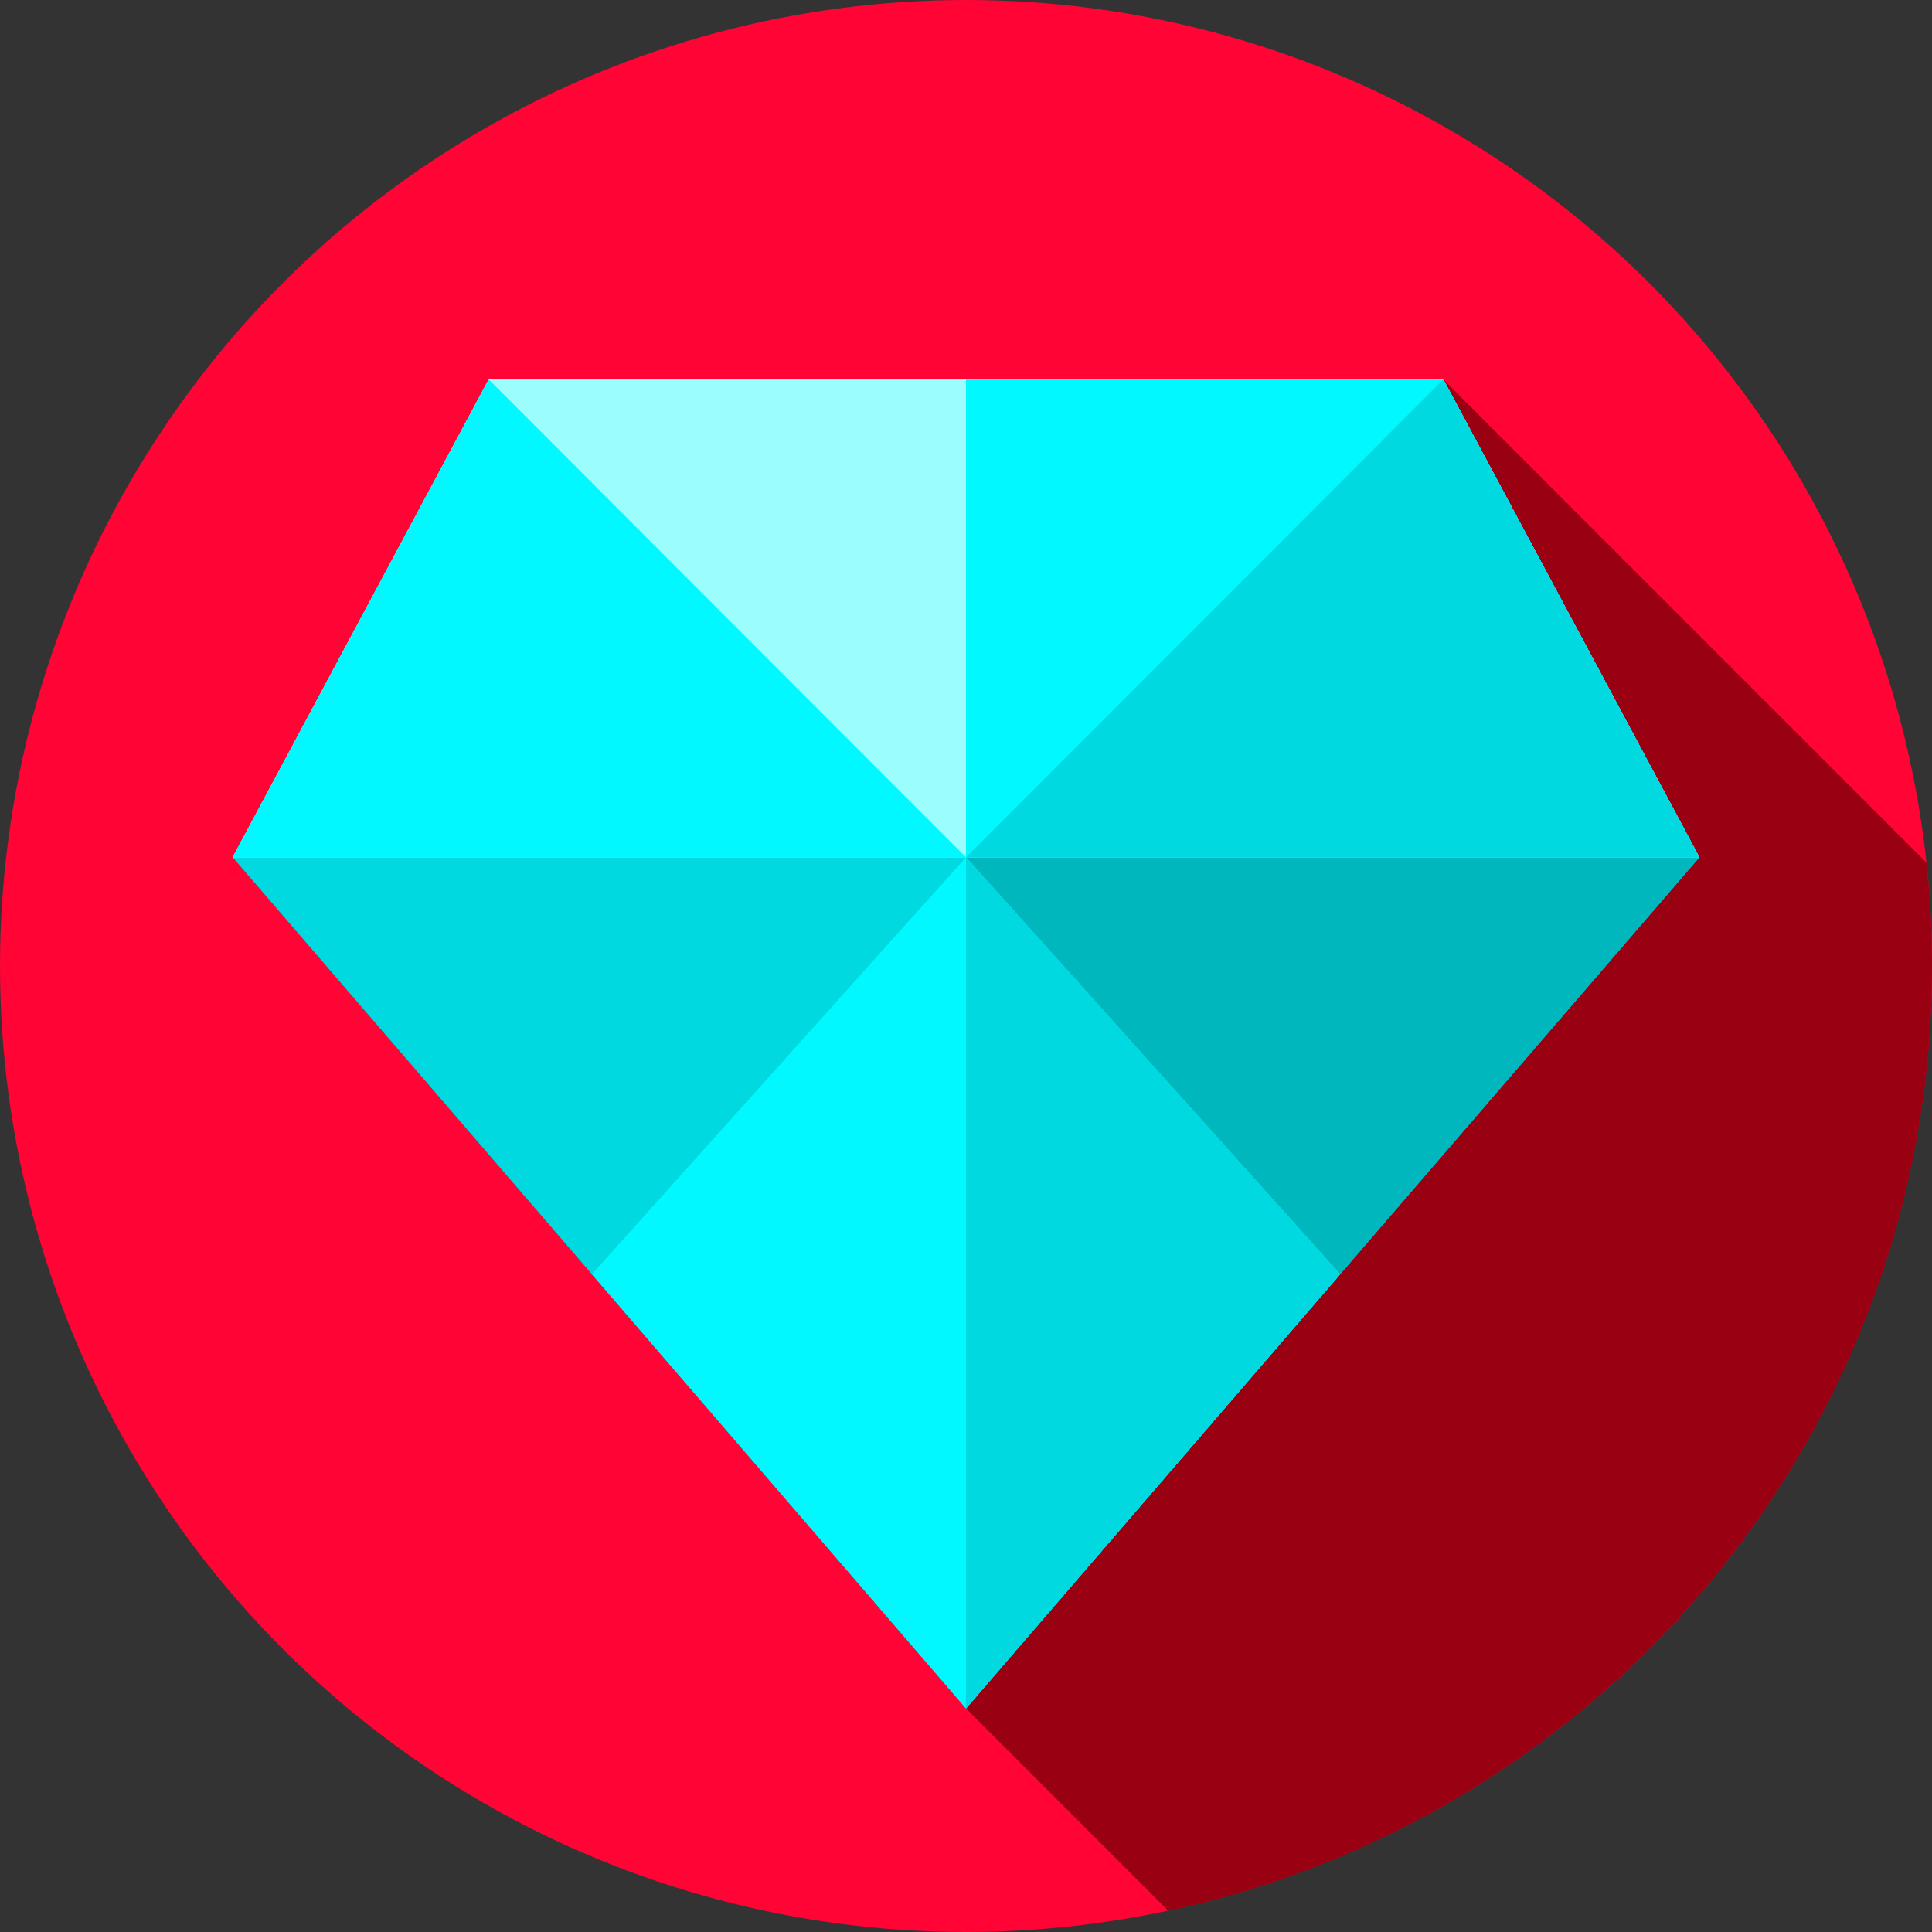 <?xml version="1.0" encoding="iso-8859-1"?>
<!-- Generator: Adobe Illustrator 19.0.0, SVG Export Plug-In . SVG Version: 6.00 Build 0)  -->
<svg version="1.1" id="Capa_1" xmlns="http://www.w3.org/2000/svg" xmlns:xlink="http://www.w3.org/1999/xlink" x="0px" y="0px"
	 viewBox="0 0 512 512" style="enable-background:new 0 0 512 512;" xml:space="preserve">
<rect x="0" y="0" width="512" height="512" fill="#333333" stroke="none"/>
<circle style="fill:#FF0435;" cx="256" cy="256" r="256"/>
<path style="fill:#990011;" d="M512,256c0-9.256-0.504-18.394-1.461-27.397L382.501,100.565H129.499L61.644,227.2L256,452.77
	l53.593,53.593C425.246,481.726,512,379.001,512,256z"/>
<polygon style="fill:#00D9E0;" points="382.501,100.565 129.499,100.565 61.644,227.2 256,452.77 450.356,227.2 "/>
<polygon style="fill:#00B7BE;" points="450.352,227.198 256,452.771 256,100.564 382.496,100.564 "/>
<polygon style="fill:#9CFDFF;" points="129.499,100.565 61.644,227.2 450.356,227.2 382.501,100.565 "/>
<g>
	<polygon style="fill:#00F8FE;" points="450.352,227.198 256,227.198 256,100.564 382.496,100.564 	"/>
	<polygon style="fill:#00F8FE;" points="129.499,100.565 61.644,227.2 256,227.2 	"/>
</g>
<polygon style="fill:#00D9E0;" points="382.501,100.565 450.356,227.2 256,227.2 "/>
<polygon style="fill:#00F8FE;" points="355.154,337.691 256,227.2 156.846,337.691 256,452.77 "/>
<polygon style="fill:#00D9E0;" points="355.152,337.694 256,452.771 256,227.198 "/>
<g>
</g>
<g>
</g>
<g>
</g>
<g>
</g>
<g>
</g>
<g>
</g>
<g>
</g>
<g>
</g>
<g>
</g>
<g>
</g>
<g>
</g>
<g>
</g>
<g>
</g>
<g>
</g>
<g>
</g>
</svg>
